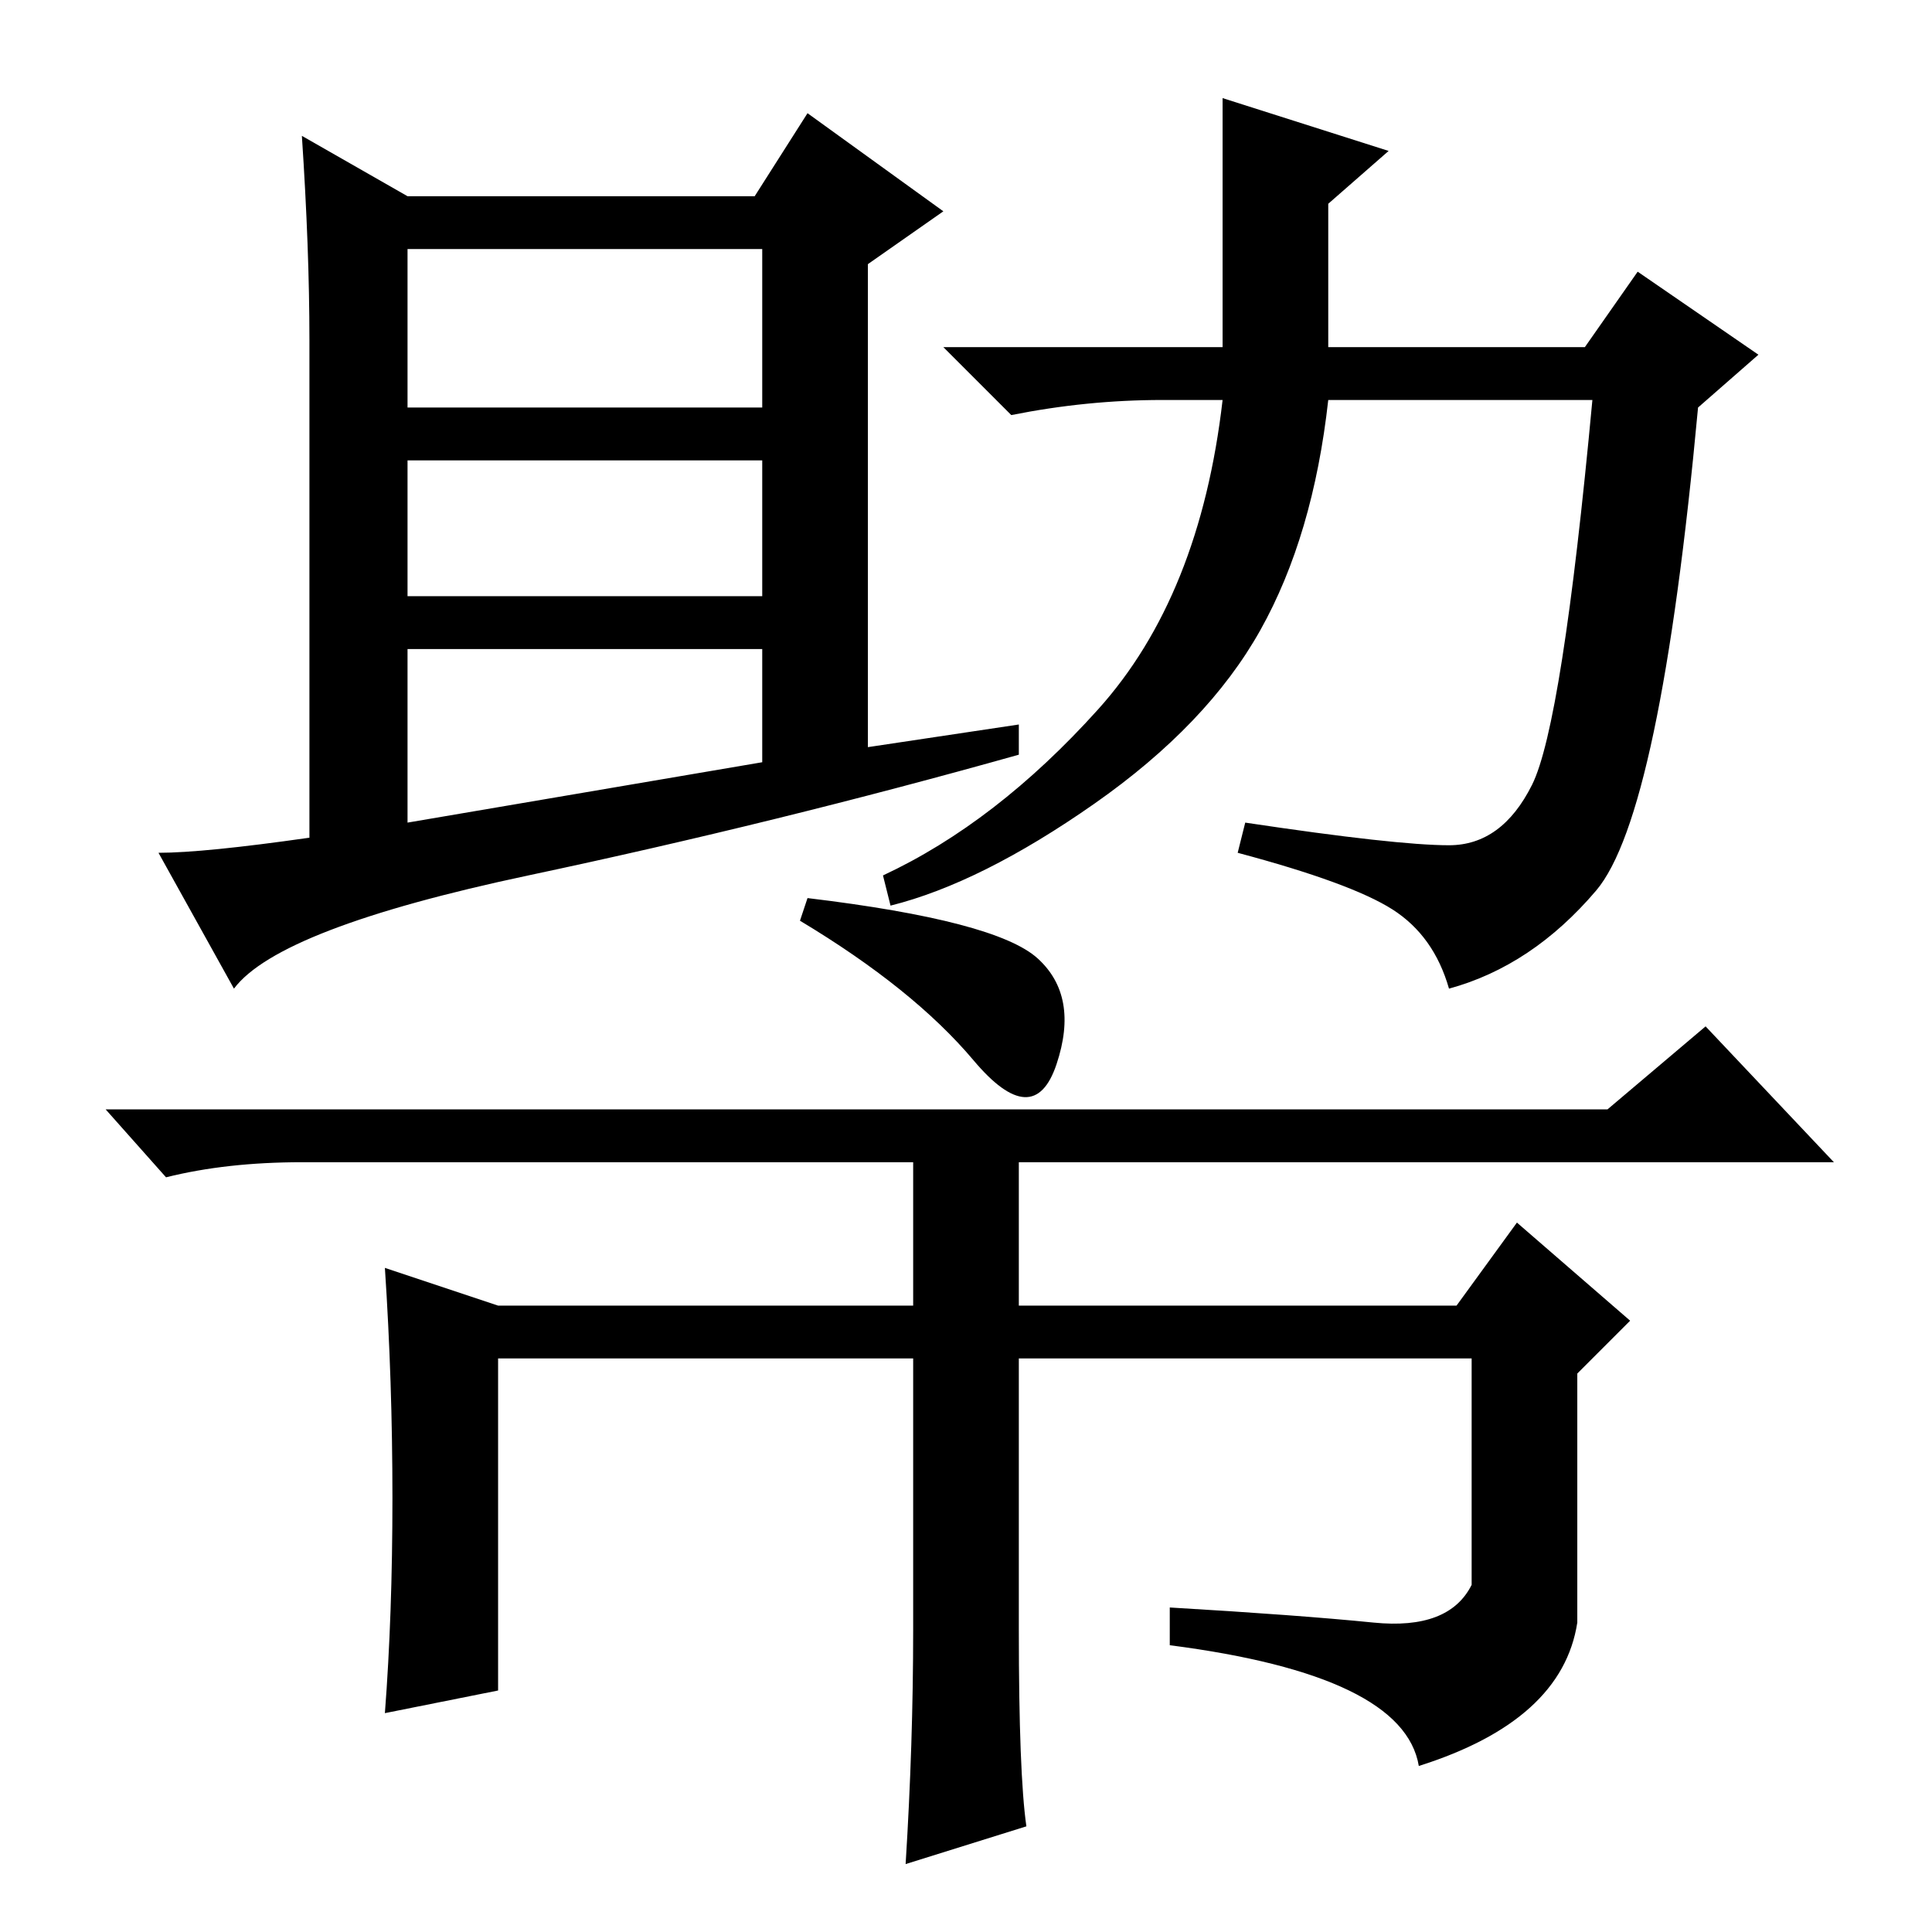 <?xml version="1.0" standalone="no"?>
<!DOCTYPE svg PUBLIC "-//W3C//DTD SVG 1.1//EN" "http://www.w3.org/Graphics/SVG/1.1/DTD/svg11.dtd" >
<svg xmlns="http://www.w3.org/2000/svg" xmlns:xlink="http://www.w3.org/1999/xlink" version="1.1" viewBox="0 -36 256 256">
  <g transform="matrix(1 0 0 -1 0 220)">
   <path fill="currentColor"
d="M184.5 135.5q-5.5 3.5 -20.5 7.5l1 4q20 -3 27 -3t11 8t8 51h-35q-2 -18 -9 -30.5t-22 -23t-27 -13.5l-1 4q15 7 28.5 22t16.5 41h-8q-10 0 -20 -2l-9 9h37v33l22 -7l-8 -7v-19h34l7 10l16 -11l-8 -7q-5 -54 -13.5 -64t-19.5 -13q-2 7 -7.5 10.5zM40 238l14 -8h46l7 11
l18 -13l-10 -7v-64l20 3v-4q-32 -9 -65 -16t-39 -15l-10 18q6 0 20 2v66q0 12 -1 27zM54 202h47v21h-47v-21zM54 177h47v18h-47v-18zM54 147l47 8v15h-47v-23zM107 137q25 -3 30.5 -8t2.5 -14t-11 0.5t-23 18.5zM52 57.5q0 15.5 -1 30.5l15 -5h55v19h-81q-10 0 -18 -2l-8 9
h199l13 11l17 -18h-108v-19h58l8 11l15 -13l-7 -7v-33q-2 -13 -21 -19q-2 12 -33 16v5q17 -1 27 -2t13 5v30h-60v-36q0 -19 1 -26l-16 -5q1 16 1 31v36h-55v-44l-15 -3q1 13 1 28.5z" />
  </g>

</svg>
